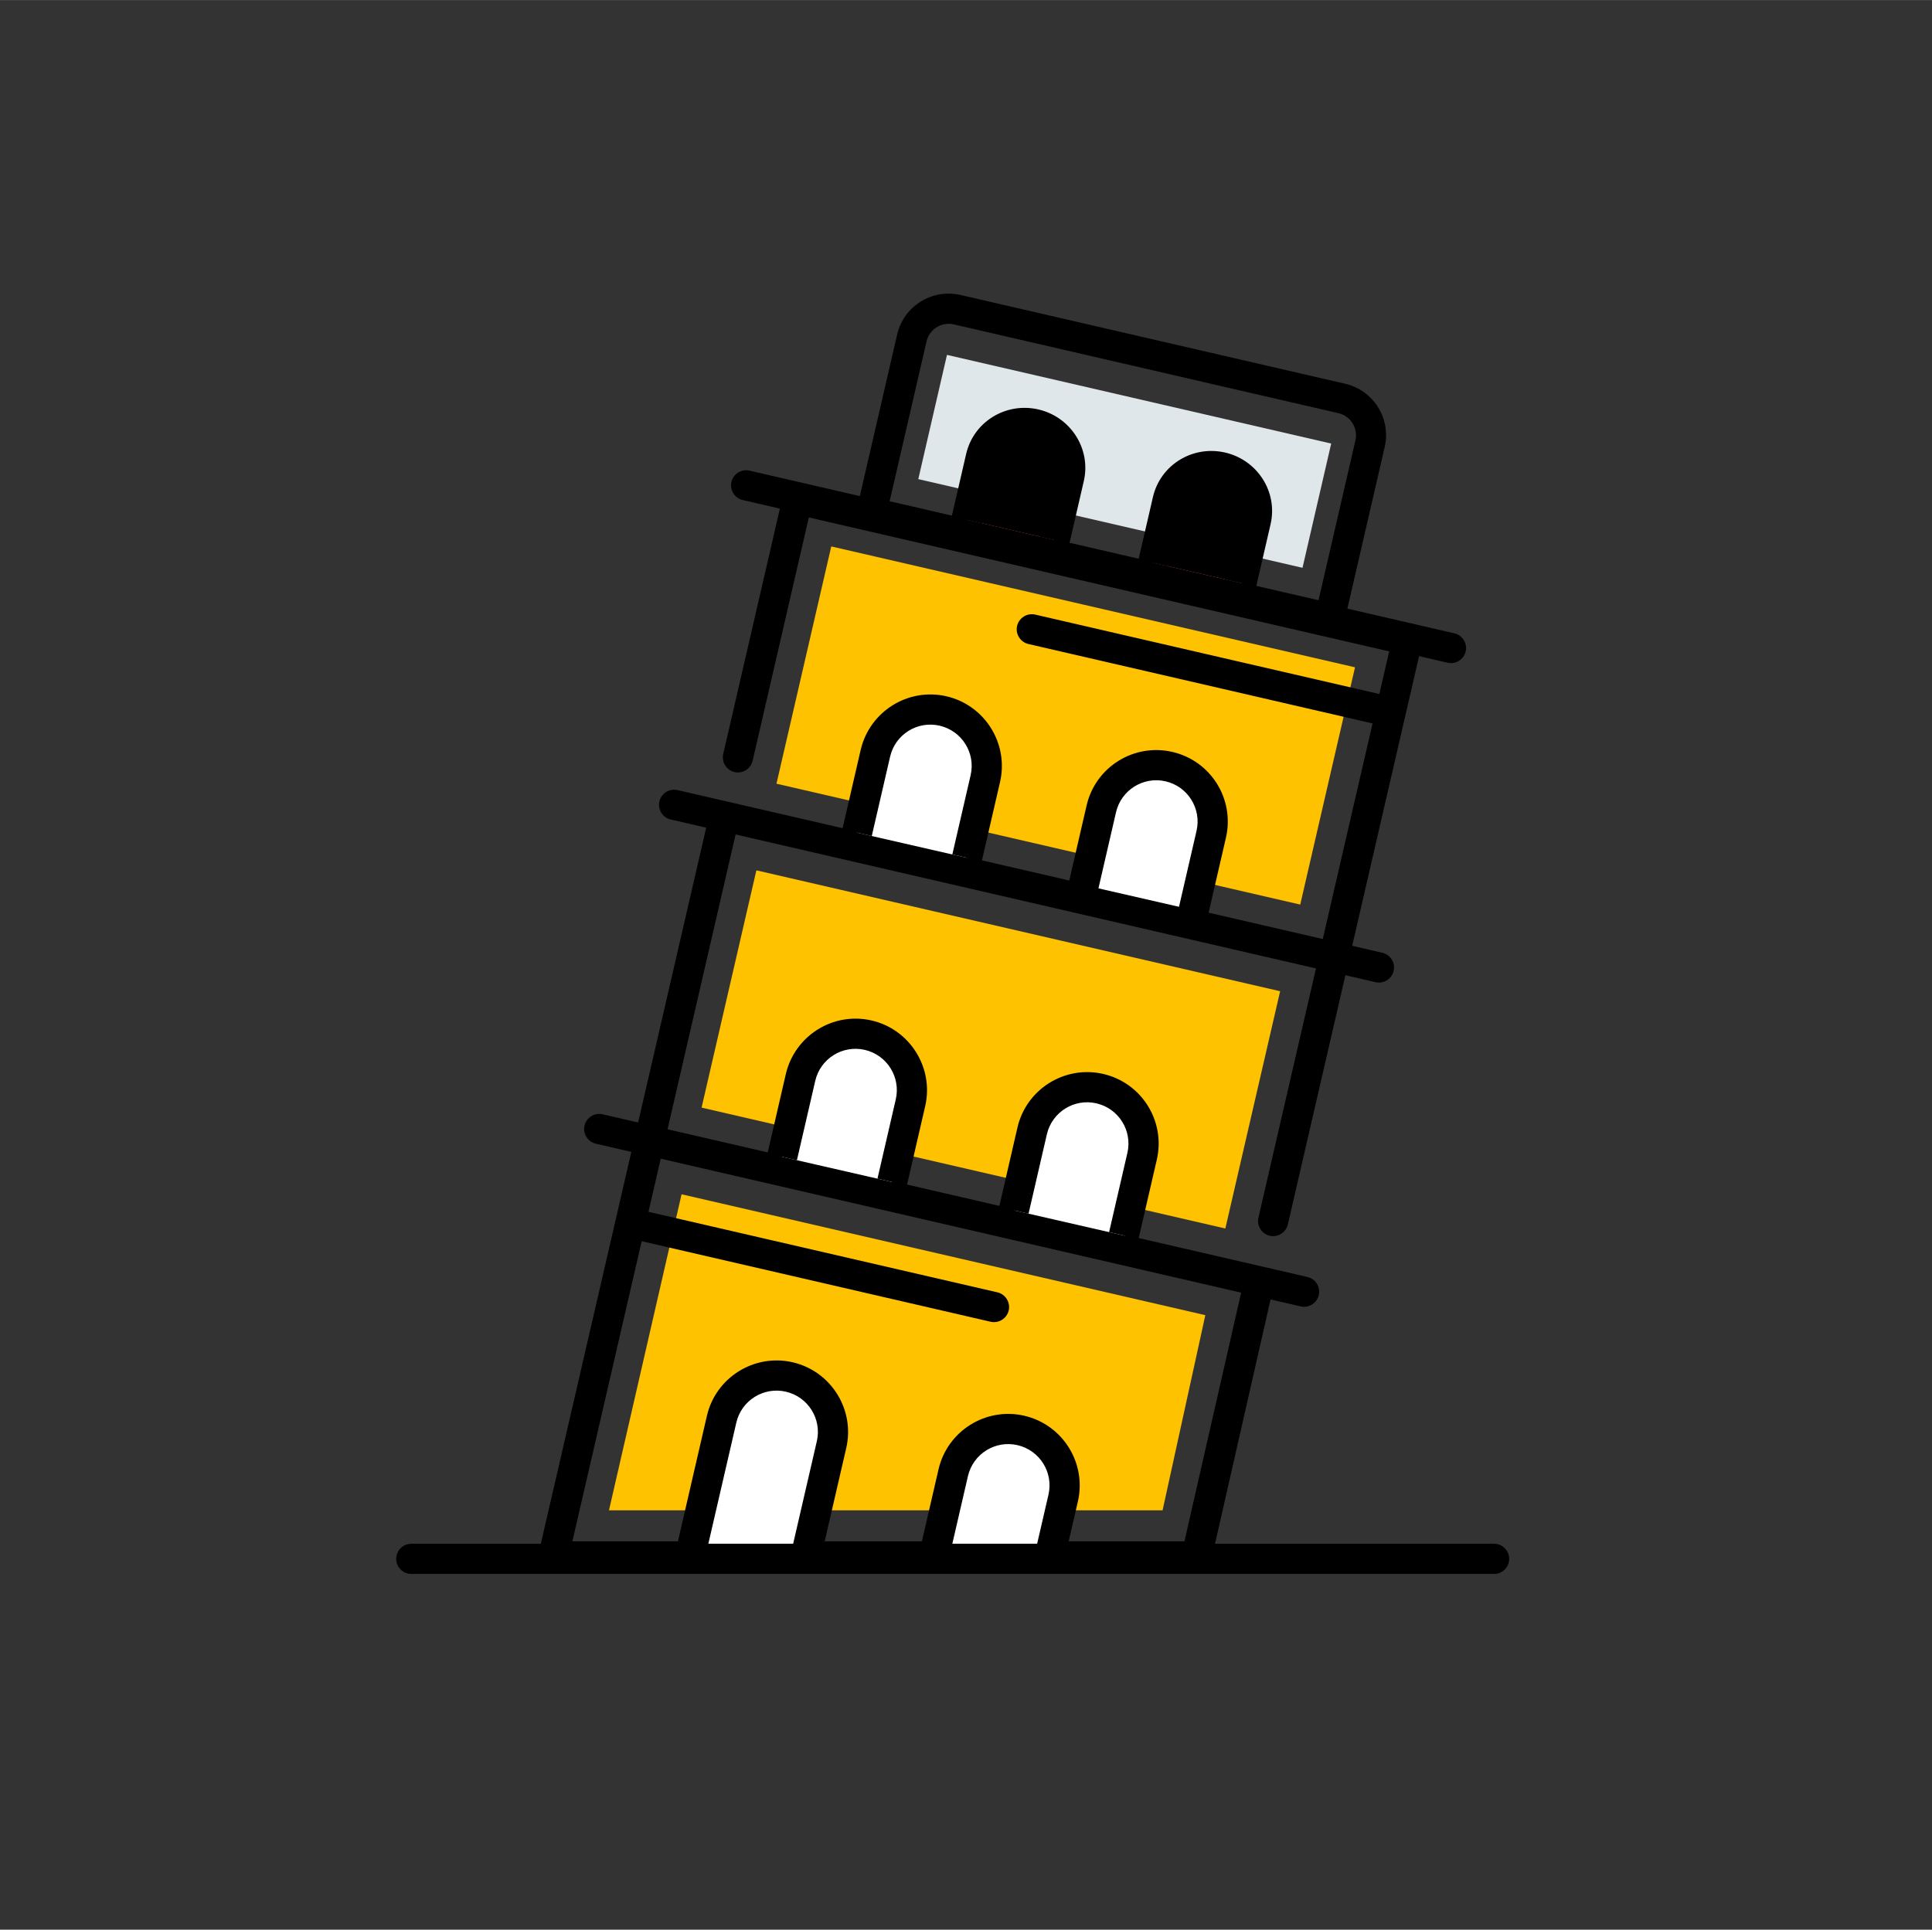 <?xml version="1.0" standalone="no"?><!DOCTYPE svg PUBLIC "-//W3C//DTD SVG 1.1//EN" "http://www.w3.org/Graphics/SVG/1.1/DTD/svg11.dtd"><svg class="icon" width="64px" height="63.94px" viewBox="0 0 1025 1024" version="1.1" xmlns="http://www.w3.org/2000/svg"><rect x="0" y="0" width="1025" height="1024" fill="#333333" stroke="none"/><path d="M718.889 354.096l-29.069 125.915-277.869-64.151 29.068-125.914zM679.157 525.991l-29.069 125.914-277.869-64.15 29.068-125.915zM361.6 633.738l277.869 64.152-22.675 103.556-293.707-0.005z" fill="#FFC200" /><path d="M706.25 235.362l-15.222 65.931-203.843-47.06 15.222-65.932z" fill="#E0E7EA" /><path d="M659.72 680.478c0.991-4.291 5.313-6.992 9.604-6.002 4.291 0.991 6.992 5.313 6.001 9.604l-32.657 143.68c-0.834 3.609-4.112 6.242-7.804 6.211l-341.273 0.006c-5.146 0.044-8.973-4.743-7.802-9.815l89.664-388.373c0.991-4.291 5.312-6.992 9.603-6.001s6.992 5.312 6.002 9.603l-87.389 378.523 324.737-0.022 31.314-137.415zM429.112 274.563L399.3 403.694c-0.991 4.291-5.313 6.992-9.604 6.001s-6.992-5.312-6.001-9.603L415.309 263.157c0.991-4.291 5.312-6.992 9.604-6.001l323.514 74.689c4.291 0.991 6.992 5.313 6.001 9.604l-71.177 308.299c-0.991 4.291-5.312 6.992-9.603 6.002s-6.992-5.313-6.002-9.604l69.376-300.496-307.91-71.086z"  /><path d="M699.526 318.501l19.589-84.853c1.486-6.437-2.565-12.92-9.001-14.406l-204.135-47.128c-6.436-1.486-12.92 2.565-14.406 9.002l-19.589 84.853 227.542 52.532zM509.582 156.509l204.037 47.106c15.118 3.489 24.494 18.496 21.005 33.613l-21.391 92.656c-0.991 4.291-5.313 6.992-9.604 6.001L460.578 279.773c-4.291-0.991-6.992-5.312-6.001-9.603l21.391-92.655c3.49-15.118 18.594-24.472 33.614-21.005zM316.122 606.904c-4.292-0.991-6.993-5.312-6.002-9.603s5.313-6.992 9.604-6.001l373.938 86.33c4.292 0.991 6.992 5.312 6.002 9.603s-5.313 6.993-9.604 6.002L316.122 606.903zM355.842 434.858c-4.291-0.991-6.992-5.313-6.001-9.604s5.312-6.992 9.603-6.001l373.939 86.33c4.291 0.991 6.992 5.312 6.001 9.603s-5.312 6.993-9.604 6.002l-373.938-86.33z"  /><path d="M394.054 265.339c-4.292-0.991-6.993-5.313-6.002-9.604 0.991-4.291 5.313-6.992 9.604-6.001l373.938 86.33c4.291 0.991 6.992 5.312 6.002 9.603-0.991 4.292-5.313 6.993-9.604 6.002L394.054 265.339zM545.615 341.73c-4.291-0.991-6.992-5.312-6.002-9.604s5.313-6.992 9.604-6.001l186.97 43.165c4.291 0.991 6.992 5.313 6.001 9.604s-5.312 6.992-9.604 6.001l-186.969-43.165zM338.587 658.217c-4.291-0.991-6.992-5.312-6.001-9.603s5.312-6.993 9.603-6.002l186.97 43.165c4.291 0.991 6.992 5.313 6.002 9.604s-5.313 6.992-9.604 6.001l-186.97-43.165z"  /><path d="M454.705 441.84l9.705-42.036c3.738-16.191 19.824-26.243 35.917-22.527s26.145 19.801 22.429 35.895l-9.704 42.036M578.084 470.324l9.727-42.133c3.716-16.094 19.801-26.146 35.895-22.43 16.093 3.716 26.145 19.802 22.429 35.895l-9.704 42.036" fill="#FFFFFF" /><path d="M462.508 443.642l-15.605-3.604 9.705-42.036c4.729-20.482 25.137-33.234 45.52-28.528s33.137 25.115 28.431 45.498l-9.704 42.036-15.605-3.603 9.704-42.036c2.725-11.802-4.627-23.567-16.428-26.291s-23.566 4.627-26.291 16.428l-9.727 42.134zM582.382 473.064l-15.605-3.604 9.705-42.036c4.729-20.482 25.115-33.137 45.498-28.431 20.482 4.729 33.137 25.115 28.431 45.498l-9.704 42.037-15.605-3.604 9.704-42.036c2.725-11.802-4.627-23.566-16.428-26.291-11.802-2.725-23.566 4.627-26.291 16.428l-9.705 42.037z"  /><path d="M512.749 275.738l7.633-33.063c2.927-12.679 15.75-20.608 28.722-17.614 12.874 2.973 21.021 15.743 18.094 28.422l-7.633 33.063" fill="#FF684C" /><path d="M512.749 275.738L520.382 242.675C523.31 229.995 536.132 222.066 549.104 225.061c12.874 2.972 21.021 15.743 18.094 28.422l-7.633 33.063"  /><path d="M520.551 277.539l-15.605-3.603 7.633-33.062c3.941-17.069 21.063-27.601 38.325-23.616 17.167 3.964 28.035 20.957 24.096 38.026l-7.633 33.063-15.605-3.604 7.633-33.062c1.839-8.41-3.509-16.836-12.092-18.818s-17.182 3.225-19.119 11.612l-7.633 33.063z"  /><path d="M611.842 298.616l7.633-33.063c2.927-12.679 15.75-20.608 28.722-17.614 12.874 2.973 21.021 15.743 18.094 28.422l-7.633 33.063" fill="#FF684C" /><path d="M611.842 298.615L619.475 265.552c2.927-12.679 15.75-20.608 28.722-17.614 12.874 2.972 21.021 15.743 18.094 28.422l-7.633 33.063"  /><path d="M619.645 300.416l-15.605-3.603 7.632-33.062c3.941-17.069 21.063-27.601 38.325-23.616 17.167 3.964 28.035 20.957 24.096 38.026l-7.633 33.063-15.605-3.604 7.633-33.062c1.936-8.388-3.412-16.814-12.092-18.818-8.583-1.982-17.182 3.225-19.119 11.612l-7.633 33.063z"  /><path d="M414.988 613.874l9.704-42.036c3.738-16.191 19.824-26.243 35.917-22.528s26.146 19.802 22.43 35.895l-9.704 42.037M538.366 642.358l9.727-42.134c3.716-16.093 19.802-26.145 35.895-22.429 16.093 3.715 26.146 19.801 22.43 35.895l-9.705 42.036" fill="#FFFFFF" /><path d="M422.791 615.675l-15.605-3.603 9.704-42.036c4.729-20.482 25.138-33.234 45.521-28.528s33.136 25.115 28.431 45.498l-9.704 42.036-15.605-3.604 9.704-42.035c2.725-11.802-4.627-23.567-16.428-26.292-11.802-2.724-23.566 4.628-26.291 16.429l-9.727 42.133zM545.681 644.047l-15.605-3.603 9.727-42.134c4.707-20.384 25.115-33.136 45.499-28.431 20.481 4.729 33.136 25.115 28.431 45.499l-9.705 42.036-15.605-3.604 9.705-42.036c2.725-11.802-4.628-23.566-16.429-26.291-11.802-2.725-23.566 4.628-26.291 16.429l-9.727 42.133z"  /><path d="M366.942 821.982l15.898-68.857c3.716-16.094 19.801-26.146 35.895-22.43 16.093 3.716 26.145 19.801 22.429 35.895l-12.925 55.983" fill="#FFFFFF" /><path d="M496.513 823.644l9.705-42.036c3.715-16.093 19.801-26.146 35.895-22.43 16.092 3.716 26.145 19.802 22.429 35.895l-6.823 29.552" fill="#FFFFFF" /><path d="M374.746 823.783l-15.605-3.604 15.896-68.857c4.707-20.384 25.115-33.137 45.499-28.431s33.137 25.115 28.431 45.498l-12.925 55.984-15.605-3.604 12.925-55.983c2.725-11.802-4.627-23.566-16.428-26.291s-23.566 4.627-26.291 16.428l-15.898 68.857zM503.828 825.333l-15.605-3.603 9.705-42.036c4.706-20.385 25.115-33.137 45.498-28.431s33.136 25.115 28.431 45.498l-6.823 29.552-15.605-3.603 6.823-29.552c2.725-11.802-4.628-23.566-16.428-26.291s-23.567 4.627-26.292 16.428l-9.704 42.036z"  /><path d="M218.213 835.216c-4.404 0-8.008-3.604-8.008-8.008s3.604-8.008 8.008-8.008h574.461c4.404 0 8.008 3.604 8.008 8.008s-3.604 8.008-8.008 8.008H218.213z"  /></svg>